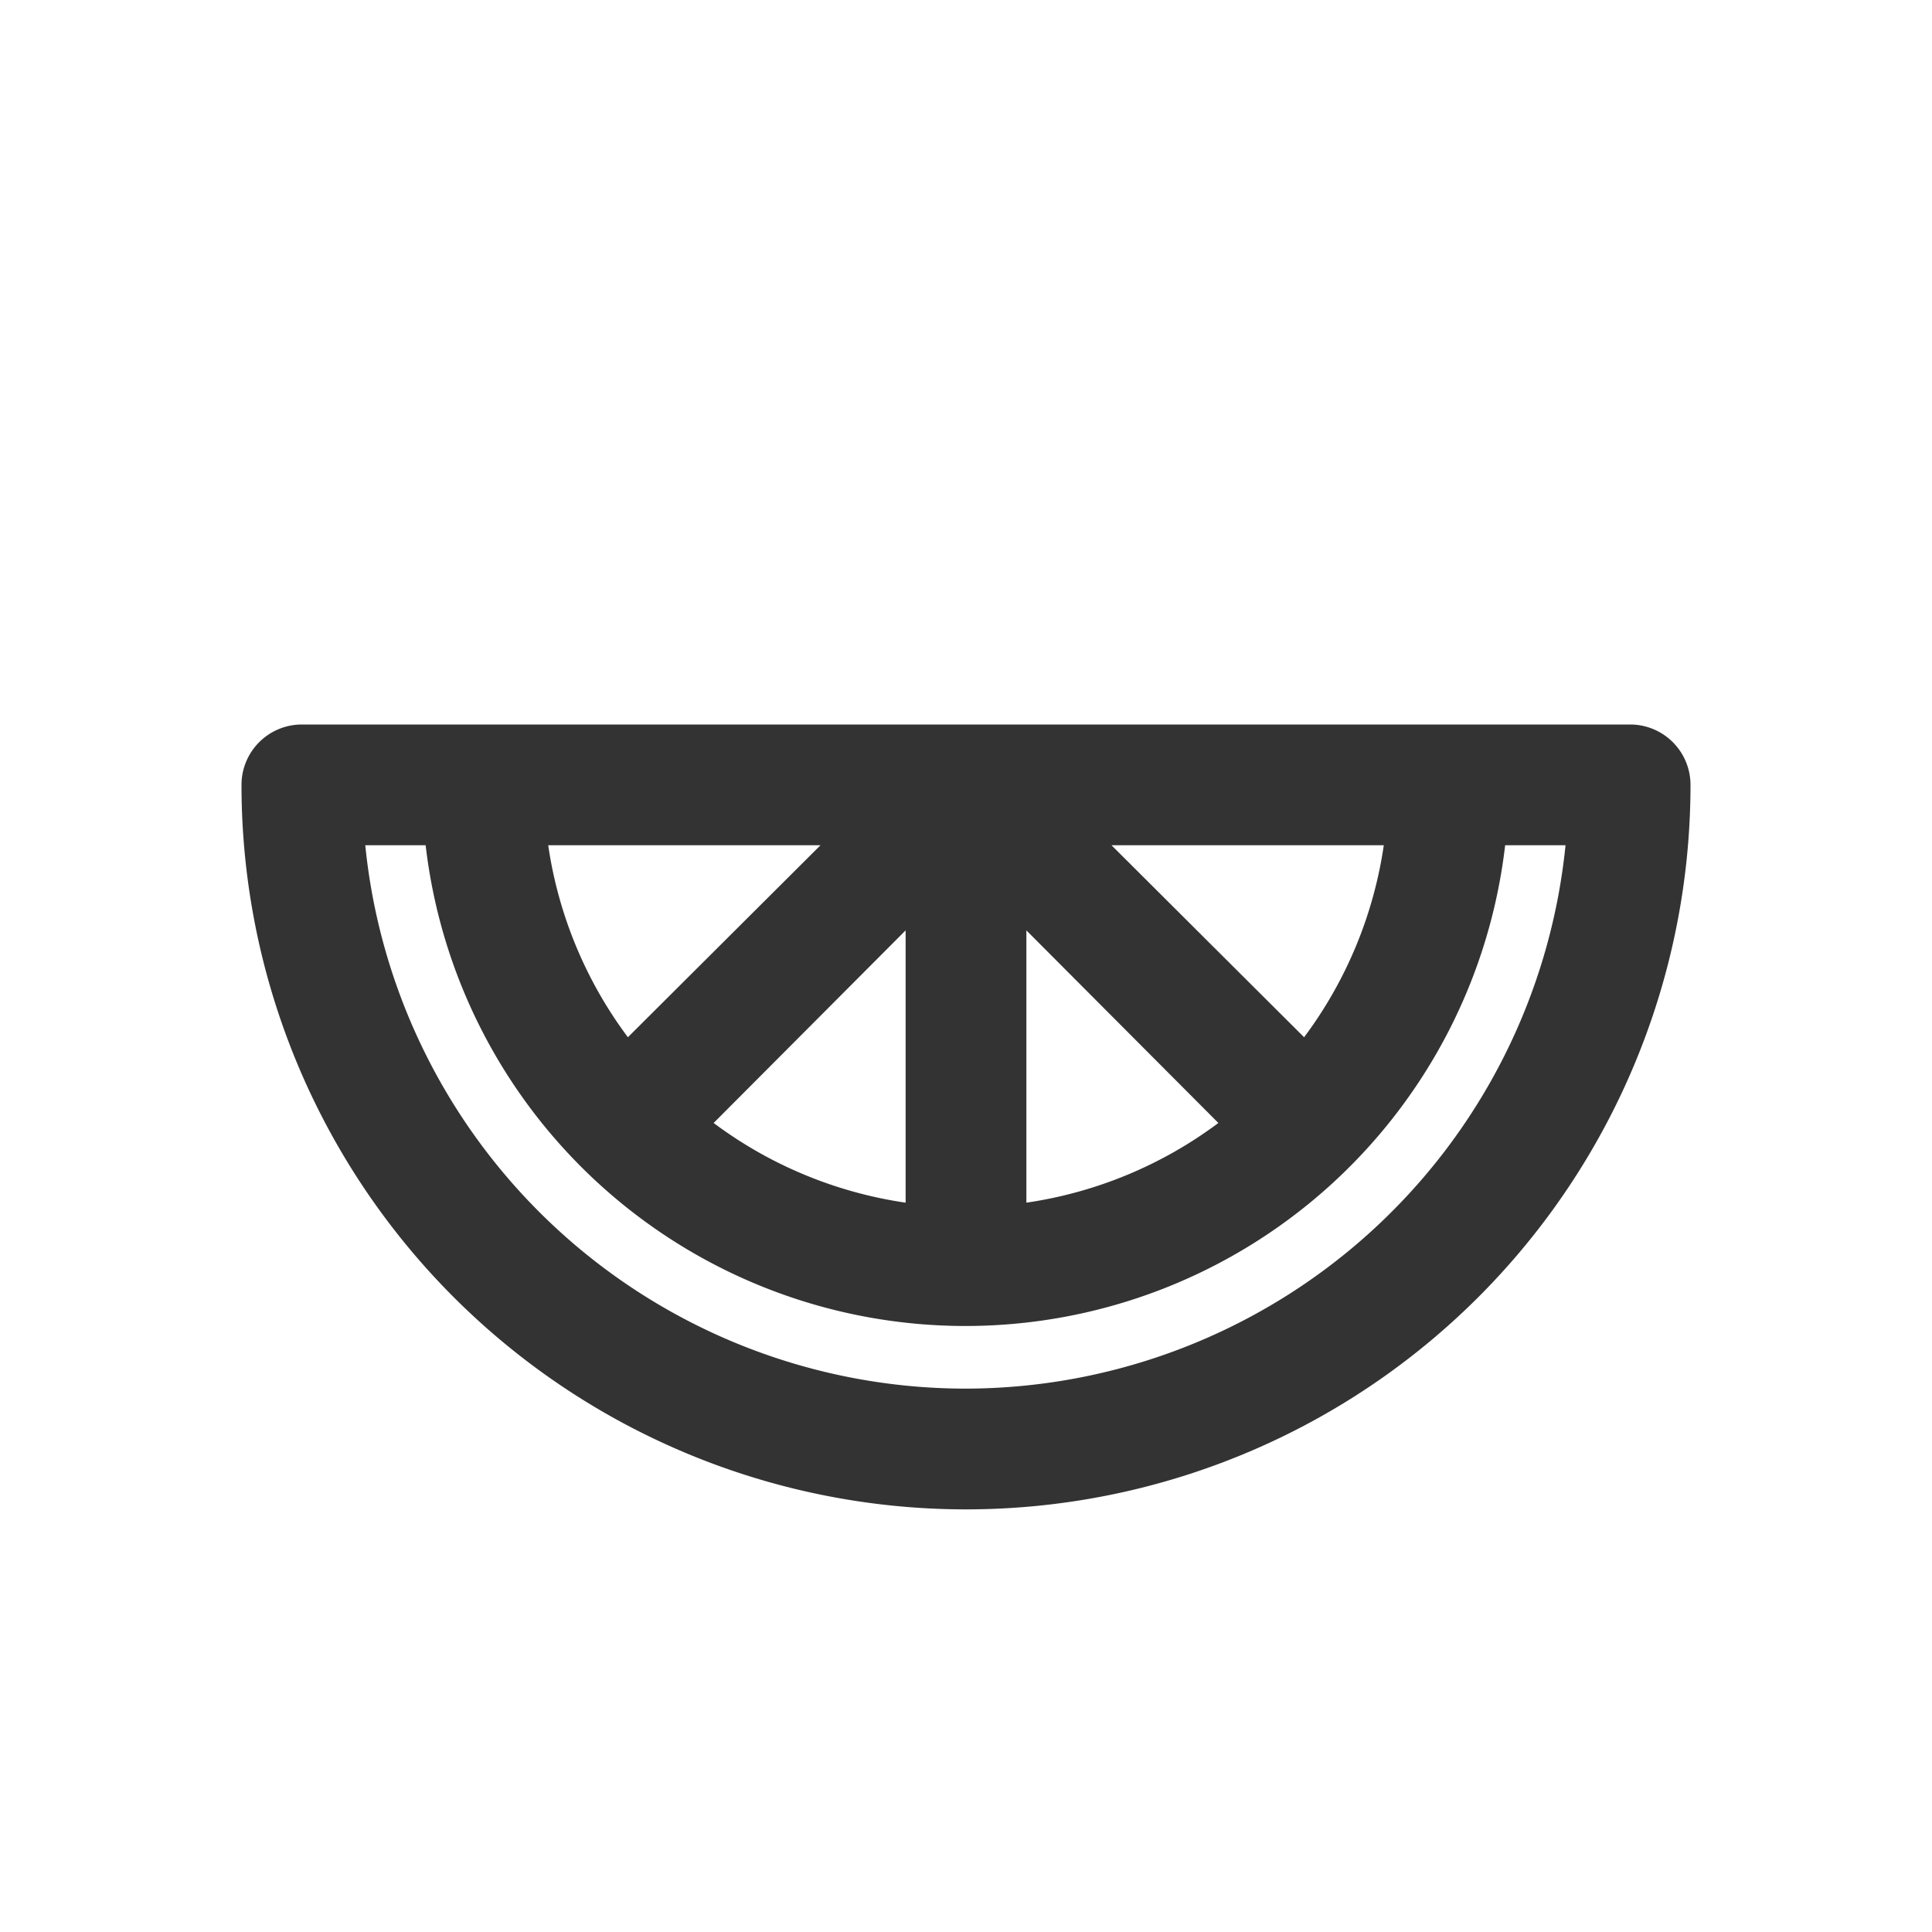<?xml version="1.0" standalone="no"?><!DOCTYPE svg PUBLIC "-//W3C//DTD SVG 1.1//EN" "http://www.w3.org/Graphics/SVG/1.1/DTD/svg11.dtd"><svg class="icon" width="200px" height="200.00px" viewBox="0 0 1024 1024" version="1.1" xmlns="http://www.w3.org/2000/svg"><path fill="#333333" d="M864 384H160a32 32 0 0 0-32 32 384 384 0 0 0 768 0 32 32 0 0 0-32-32z m-485.76 211.2L480 493.12v144.32a224 224 0 0 1-101.76-42.24z m-45.44-45.44A224 224 0 0 1 290.56 448h144.32z m211.2-56.64l101.76 102.08A224 224 0 0 1 544 637.44z m147.2 56.64L589.12 448h144.32a224 224 0 0 1-42.24 101.76zM512 736a320 320 0 0 1-318.4-288h32a288 288 0 0 0 572.16 0h32A320 320 0 0 1 512 736z" /></svg>